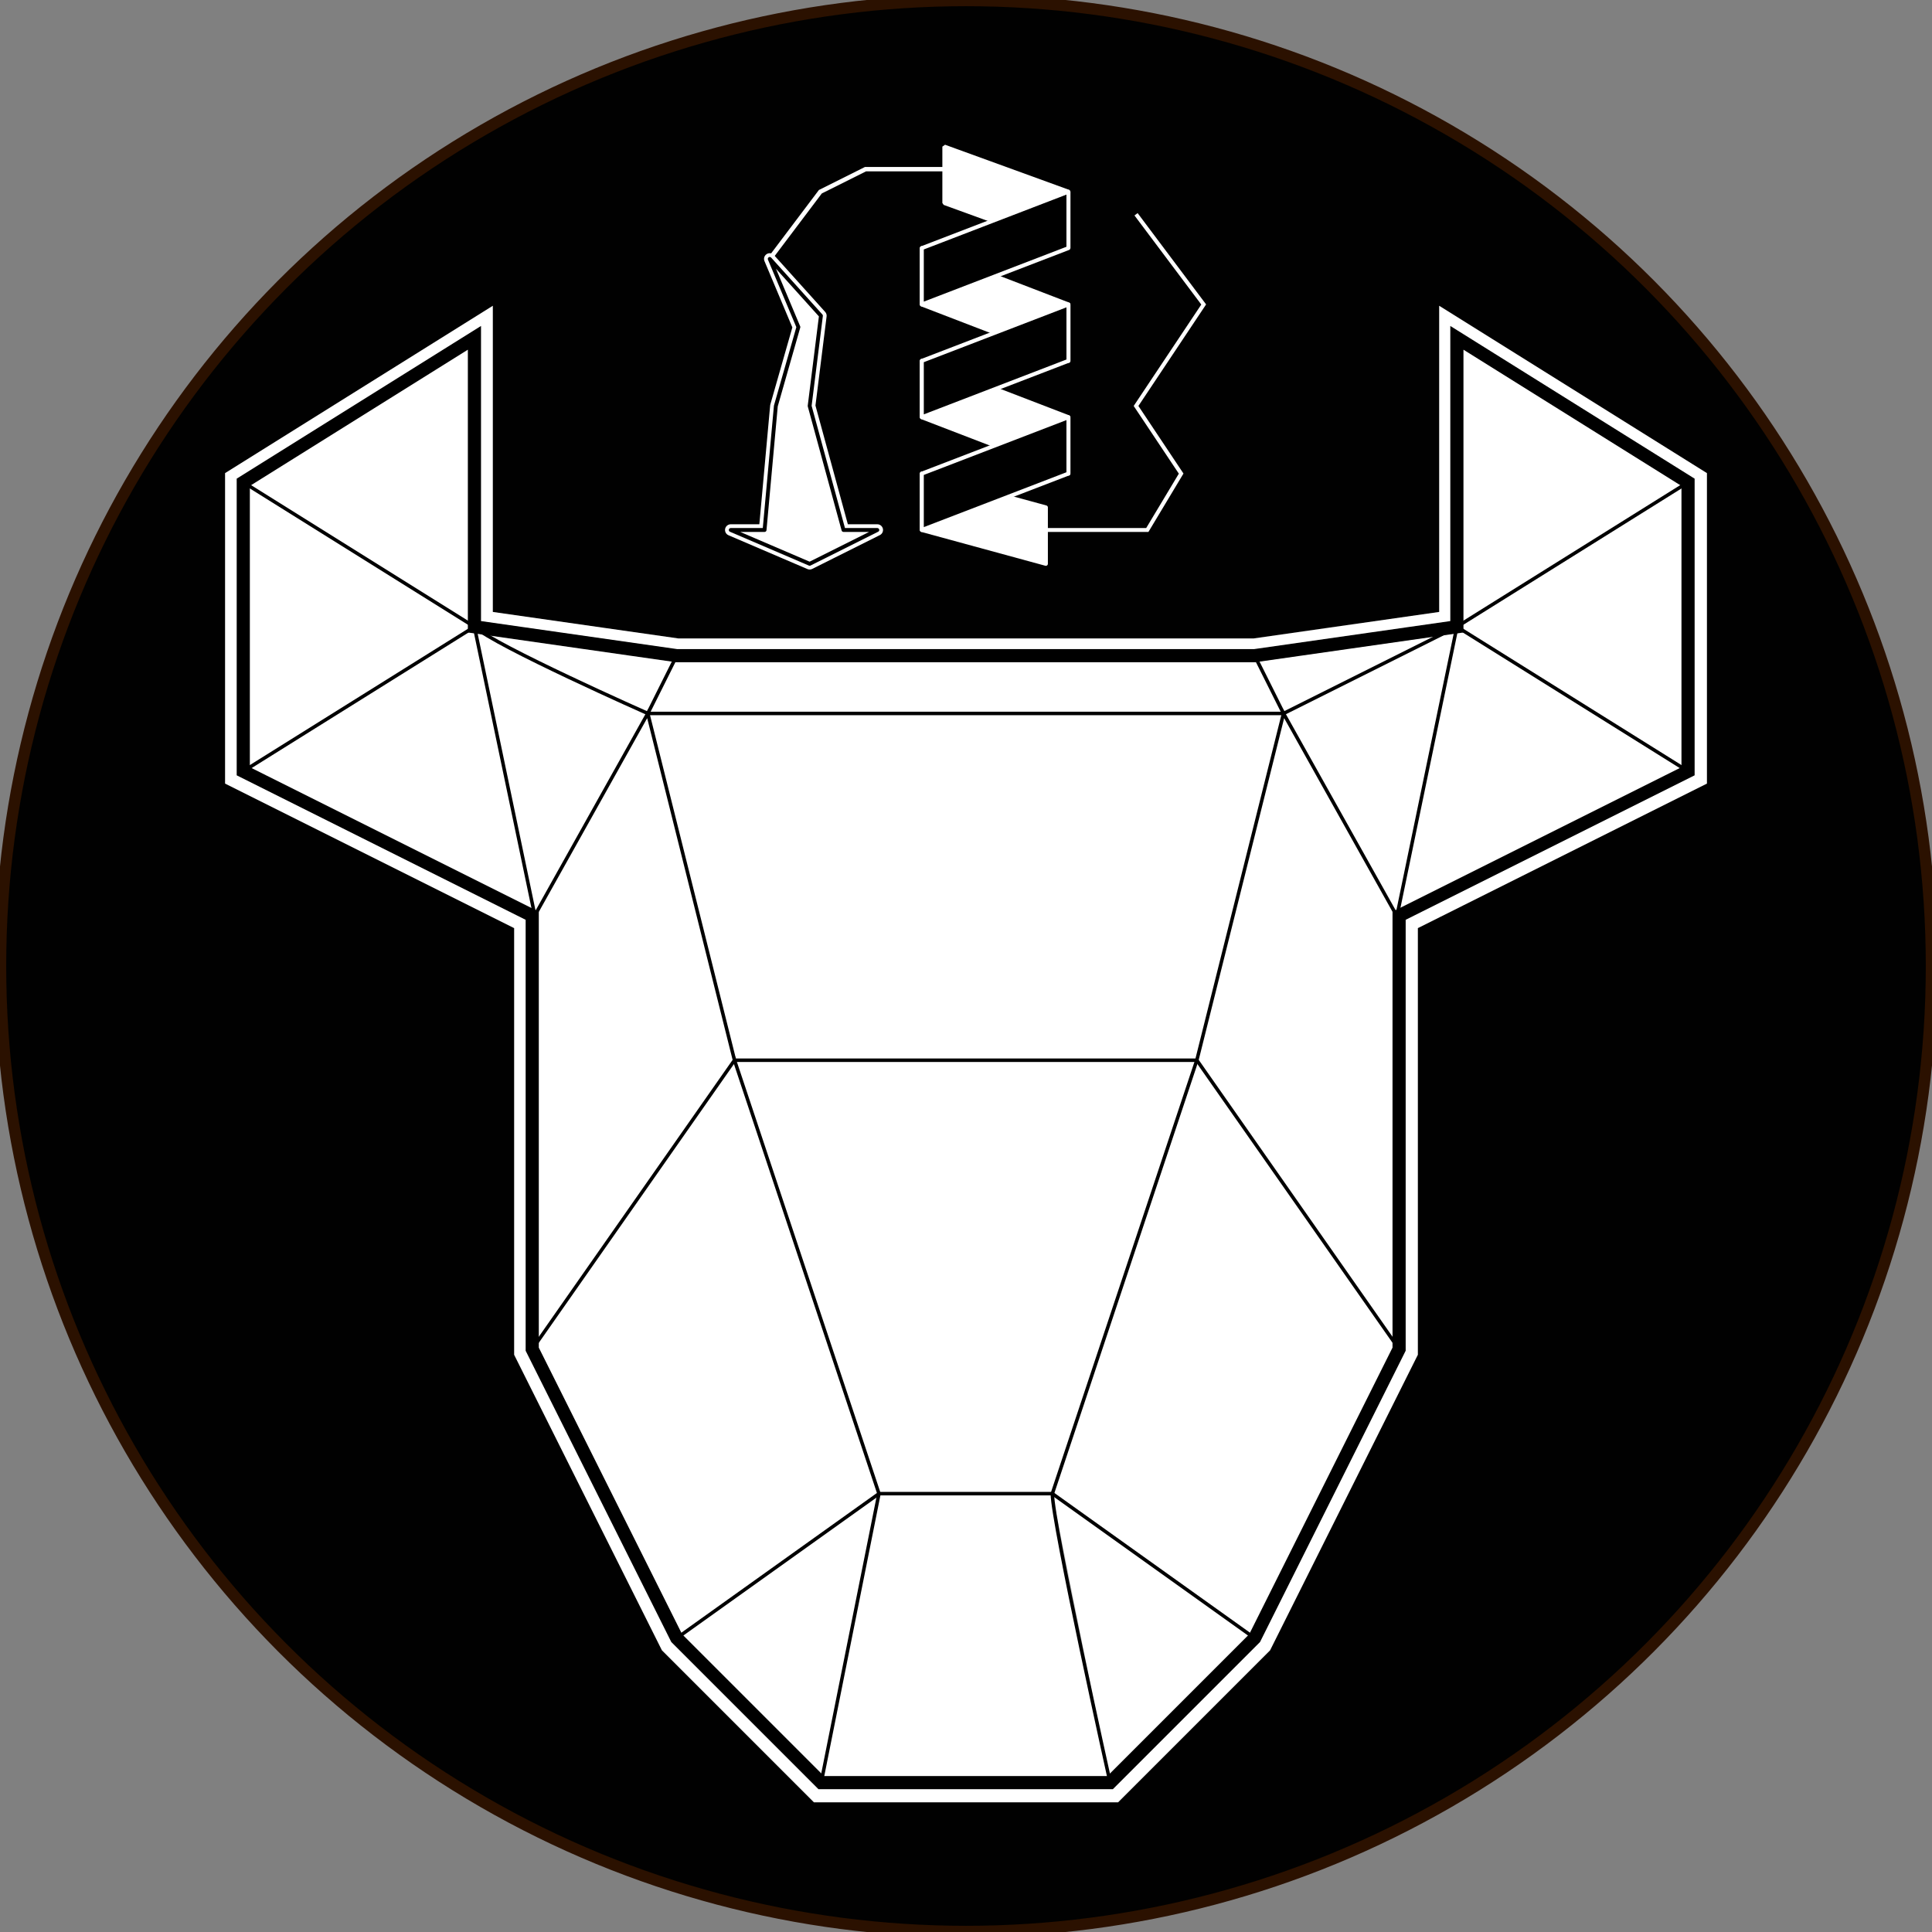 <?xml version="1.0" encoding="UTF-8" standalone="no"?>
<svg
   xmlns:dc="http://purl.org/dc/elements/1.1/"
   xmlns:cc="http://creativecommons.org/ns#"
   xmlns:rdf="http://www.w3.org/1999/02/22-rdf-syntax-ns#"
   xmlns:svg="http://www.w3.org/2000/svg"
   xmlns="http://www.w3.org/2000/svg"
   enable-background="new"
   id="svg8"
   version="1.1"
   viewBox="0 0 132.292 132.292"
   height="500"
   width="500">
  <rect x="0" y="0" width="132.292" height="132.292" fill="#808080" stroke="none"/>
  <defs
     id="defs2">
    <marker
       style="overflow:visible"
       id="marker9911"
       refX="0.0"
       refY="0.0"
       orient="auto">
      <path
         transform="scale(0.8) translate(12.5,0)"
         style="fill-rule:evenodd;stroke:#000000;stroke-width:1pt;stroke-opacity:1;fill:#000000;fill-opacity:1"
         d="M 0.0,0.0 L 5.0,-5.0 L -12.5,0.0 L 5.0,5.0 L 0.0,0.0 z "
         id="path9909" />
    </marker>
    <marker
       style="overflow:visible"
       id="marker9811"
       refX="0.0"
       refY="0.0"
       orient="auto">
      <path
         transform="scale(0.8) translate(12.5,0)"
         style="fill-rule:evenodd;stroke:#000000;stroke-width:1pt;stroke-opacity:1;fill:#000000;fill-opacity:1"
         d="M 0.0,0.0 L 5.0,-5.0 L -12.5,0.0 L 5.0,5.0 L 0.0,0.0 z "
         id="path9809" />
    </marker>
    <marker
       style="overflow:visible"
       id="marker9717"
       refX="0.0"
       refY="0.0"
       orient="auto">
      <path
         transform="scale(0.8) translate(12.5,0)"
         style="fill-rule:evenodd;stroke:#000000;stroke-width:1pt;stroke-opacity:1;fill:#000000;fill-opacity:1"
         d="M 0.0,0.0 L 5.0,-5.0 L -12.5,0.0 L 5.0,5.0 L 0.0,0.0 z "
         id="path9715" />
    </marker>
    <marker
       style="overflow:visible"
       id="marker9629"
       refX="0.0"
       refY="0.0"
       orient="auto">
      <path
         transform="scale(0.8) translate(12.5,0)"
         style="fill-rule:evenodd;stroke:#000000;stroke-width:1pt;stroke-opacity:1;fill:#000000;fill-opacity:1"
         d="M 0.0,0.0 L 5.0,-5.0 L -12.5,0.0 L 5.0,5.0 L 0.0,0.0 z "
         id="path9627" />
    </marker>
    <marker
       style="overflow:visible"
       id="marker9553"
       refX="0.0"
       refY="0.0"
       orient="auto">
      <path
         transform="scale(0.8) translate(12.5,0)"
         style="fill-rule:evenodd;stroke:#000000;stroke-width:1pt;stroke-opacity:1;fill:#000000;fill-opacity:1"
         d="M 0.0,0.0 L 5.0,-5.0 L -12.5,0.0 L 5.0,5.0 L 0.0,0.0 z "
         id="path9551" />
    </marker>
    <marker
       style="overflow:visible"
       id="marker9477"
       refX="0.0"
       refY="0.0"
       orient="auto">
      <path
         transform="scale(0.8) translate(12.5,0)"
         style="fill-rule:evenodd;stroke:#000000;stroke-width:1pt;stroke-opacity:1;fill:#000000;fill-opacity:1"
         d="M 0.0,0.0 L 5.0,-5.0 L -12.5,0.0 L 5.0,5.0 L 0.0,0.0 z "
         id="path9475" />
    </marker>
    <marker
       style="overflow:visible"
       id="marker9413"
       refX="0.0"
       refY="0.0"
       orient="auto">
      <path
         transform="scale(0.8) translate(12.5,0)"
         style="fill-rule:evenodd;stroke:#000000;stroke-width:1pt;stroke-opacity:1;fill:#000000;fill-opacity:1"
         d="M 0.0,0.0 L 5.0,-5.0 L -12.5,0.0 L 5.0,5.0 L 0.0,0.0 z "
         id="path9411" />
    </marker>
    <marker
       style="overflow:visible"
       id="marker9307"
       refX="0.0"
       refY="0.0"
       orient="auto">
      <path
         transform="scale(0.8) translate(12.5,0)"
         style="fill-rule:evenodd;stroke:#000000;stroke-width:1pt;stroke-opacity:1;fill:#000000;fill-opacity:1"
         d="M 0.0,0.0 L 5.0,-5.0 L -12.5,0.0 L 5.0,5.0 L 0.0,0.0 z "
         id="path9305" />
    </marker>
    <marker
       style="overflow:visible"
       id="marker9255"
       refX="0.0"
       refY="0.0"
       orient="auto">
      <path
         transform="scale(0.8) translate(12.5,0)"
         style="fill-rule:evenodd;stroke:#000000;stroke-width:1pt;stroke-opacity:1;fill:#000000;fill-opacity:1"
         d="M 0.0,0.0 L 5.0,-5.0 L -12.5,0.0 L 5.0,5.0 L 0.0,0.0 z "
         id="path9253" />
    </marker>
    <marker
       style="overflow:visible"
       id="marker9161"
       refX="0.0"
       refY="0.0"
       orient="auto">
      <path
         transform="scale(0.8) translate(12.5,0)"
         style="fill-rule:evenodd;stroke:#000000;stroke-width:1pt;stroke-opacity:1;fill:#000000;fill-opacity:1"
         d="M 0.0,0.0 L 5.0,-5.0 L -12.5,0.0 L 5.0,5.0 L 0.0,0.0 z "
         id="path9159" />
    </marker>
    <marker
       style="overflow:visible"
       id="marker9073"
       refX="0.0"
       refY="0.0"
       orient="auto">
      <path
         transform="scale(0.8) translate(12.5,0)"
         style="fill-rule:evenodd;stroke:#000000;stroke-width:1pt;stroke-opacity:1;fill:#000000;fill-opacity:1"
         d="M 0.0,0.0 L 5.0,-5.0 L -12.5,0.0 L 5.0,5.0 L 0.0,0.0 z "
         id="path9071" />
    </marker>
    <marker
       style="overflow:visible"
       id="marker9015"
       refX="0.0"
       refY="0.0"
       orient="auto">
      <path
         transform="scale(0.8) translate(12.5,0)"
         style="fill-rule:evenodd;stroke:#000000;stroke-width:1pt;stroke-opacity:1;fill:#000000;fill-opacity:1"
         d="M 0.0,0.0 L 5.0,-5.0 L -12.5,0.0 L 5.0,5.0 L 0.0,0.0 z "
         id="path9013" />
    </marker>
    <marker
       style="overflow:visible"
       id="Arrow1Lstart"
       refX="0.0"
       refY="0.0"
       orient="auto">
      <path
         transform="scale(0.8) translate(12.5,0)"
         style="fill-rule:evenodd;stroke:#000000;stroke-width:1pt;stroke-opacity:1;fill:#000000;fill-opacity:1"
         d="M 0.0,0.0 L 5.0,-5.0 L -12.5,0.0 L 5.0,5.0 L 0.0,0.0 z "
         id="path8699" />
    </marker>
    <marker
       style="overflow:visible"
       id="Arrow2Mstart"
       refX="0.0"
       refY="0.0"
       orient="auto">
      <path
         transform="scale(0.6) translate(0,0)"
         d="M 8.719,4.034 L -2.207,0.016 L 8.719,-4.002 C 6.973,-1.63 6.983,1.616 8.719,4.034 z "
         style="fill-rule:evenodd;stroke-width:0.625;stroke-linejoin:round;stroke:#000000;stroke-opacity:1;fill:#000000;fill-opacity:1"
         id="path8723" />
    </marker>
  </defs>
  <g
     style="display:inline"
     id="layer2">
    <circle
       r="66.109"
       cy="230.854"
       cx="66.146"
       id="path879"
       style="display:inline;opacity:1;fill:#000000;fill-opacity:0.991;fill-rule:nonzero;stroke:#2b1100;stroke-width:0.775;stroke-linecap:round;stroke-linejoin:round;stroke-miterlimit:4;stroke-dasharray:none;stroke-dashoffset:0;stroke-opacity:1"
       transform="translate(0,-164.708)" />
  </g>
  <g
     style="display:inline"
     transform="translate(0,-164.708)"
     id="layer1">
    <path
       style="display:inline;fill:#ffffff;stroke:#ffffff;stroke-width:2.5;stroke-linecap:butt;stroke-linejoin:miter;stroke-miterlimit:4;stroke-dasharray:none;stroke-opacity:1"
       d="m 46.352,276.973 9.897,9.897 h 19.794 l 9.897,-9.897 9.897,-19.794 -3e-6,-29.691 19.794,-9.897 v -19.794 l -15.835,-9.897 v 19.794 l -13.856,1.979 v 0 H 46.352 l -13.856,-1.979 v -19.794 l -15.835,9.897 v 19.794 l 19.794,9.897 v 29.691 z"
       id="path916-4" />
    <ellipse
       ry="3.307"
       rx="1.417"
       cy="355.681"
       cx="424.562"
       id="path828"
       style="opacity:1;fill:#ffffff;fill-opacity:0.991;fill-rule:nonzero;stroke:#2b1100;stroke-width:0.065;stroke-linecap:round;stroke-linejoin:round;stroke-miterlimit:4;stroke-dasharray:none;stroke-dashoffset:0;stroke-opacity:1" />
    <g
       style="display:inline;fill:#cccccc;stroke:#000000"
       transform="matrix(0.901,0,0,0.901,6.764,29.067)"
       id="g1078">
      <path
         style="display:inline;fill:#cccccc;stroke:#000000;stroke-width:1;stroke-linecap:butt;stroke-linejoin:miter;stroke-miterlimit:4;stroke-dasharray:none;stroke-opacity:1"
         d="M 10.98,187.198 Z"
         id="path900" />
      <path
         style="fill:#cccccc;stroke:#000000;stroke-width:1;stroke-linecap:butt;stroke-linejoin:miter;stroke-miterlimit:4;stroke-dasharray:none;stroke-opacity:1"
         d="M 32.941,176.218 Z"
         id="path904" />
      <path
         style="fill:#cccccc;stroke:#000000;stroke-width:1;stroke-linecap:butt;stroke-linejoin:miter;stroke-miterlimit:4;stroke-dasharray:none;stroke-opacity:1"
         d="M 32.941,220.139 Z"
         id="path908" />
      <path
         style="fill:#cccccc;stroke:#000000;stroke-width:1;stroke-linecap:butt;stroke-linejoin:miter;stroke-miterlimit:4;stroke-dasharray:none;stroke-opacity:1"
         d="M 32.941,253.079 Z"
         id="path912" />
      <path
         style="display:inline;fill:#cccccc;stroke:#000000;stroke-width:1;stroke-linecap:butt;stroke-linejoin:miter;stroke-miterlimit:4;stroke-dasharray:none;stroke-opacity:1"
         d="M 32.941,253.079 Z"
         id="path914" />
      <path
         style="display:inline;fill:#ffffff;stroke:#000000;stroke-width:1;stroke-linecap:butt;stroke-linejoin:miter;stroke-miterlimit:4;stroke-dasharray:none;stroke-opacity:1"
         d="m 43.921,275.04 10.98,10.98 h 21.96 l 10.98,-10.98 10.98,-21.96 -10e-7,-32.941 21.96,-10.98 v -21.96 l -17.568,-10.98 v 21.96 l -15.372,2.196 v 0 H 43.921 l -15.372,-2.196 v -21.96 l -17.568,10.98 -1e-6,21.96 21.96,10.98 10e-7,32.941 z"
         id="path916" />
      <path
         style="fill:#cccccc;stroke:#000000;stroke-width:1;stroke-linecap:butt;stroke-linejoin:miter;stroke-miterlimit:4;stroke-dasharray:none;stroke-opacity:1"
         d="M 98.822,176.218 Z"
         id="path924" />
      <path
         style="fill:#cccccc;stroke:#000000;stroke-width:1;stroke-linecap:butt;stroke-linejoin:miter;stroke-miterlimit:4;stroke-dasharray:none;stroke-opacity:1"
         d="M 32.941,198.178 Z"
         id="path928" />
      <path
         style="fill:#cccccc;stroke:#000000;stroke-width:1;stroke-linecap:butt;stroke-linejoin:miter;stroke-miterlimit:4;stroke-dasharray:none;stroke-opacity:1"
         d="M 43.921,200.374 Z"
         id="path934" />
      <path
         style="fill:#cccccc;stroke:#000000;stroke-width:1;stroke-linecap:butt;stroke-linejoin:miter;stroke-miterlimit:4;stroke-dasharray:none;stroke-opacity:1"
         d="M 43.921,200.374 Z"
         id="path936" />
      <path
         style="fill:#cccccc;stroke:#000000;stroke-width:0.265px;stroke-linecap:butt;stroke-linejoin:miter;stroke-opacity:1"
         d="m 10.98,187.198 17.568,10.98"
         id="path950" />
      <path
         style="fill:#cccccc;stroke:#000000;stroke-width:0.265px;stroke-linecap:butt;stroke-linejoin:miter;stroke-opacity:1"
         d="M 28.549,198.178 10.98,209.158"
         id="path952" />
      <path
         style="fill:#cccccc;stroke:#000000;stroke-width:0.265px;stroke-linecap:butt;stroke-linejoin:miter;stroke-opacity:1"
         d="m 32.941,220.139 c 0,0 0,0 0,0 z"
         id="path954" />
      <path
         style="fill:#cccccc;stroke:#000000;stroke-width:0.265px;stroke-linecap:butt;stroke-linejoin:miter;stroke-opacity:1"
         d="M 103.214,198.178 Z"
         id="path958" />
      <path
         style="fill:#cccccc;stroke:#000000;stroke-width:0.265px;stroke-linecap:butt;stroke-linejoin:miter;stroke-opacity:1"
         d="M 103.214,198.178 Z"
         id="path962" />
      <path
         style="fill:#cccccc;stroke:#000000;stroke-width:0.265px;stroke-linecap:butt;stroke-linejoin:miter;stroke-opacity:1"
         d="M 120.782,209.158 Z"
         id="path964" />
      <path
         style="fill:#cccccc;stroke:#000000;stroke-width:0.265px;stroke-linecap:butt;stroke-linejoin:miter;stroke-opacity:1"
         d="m 103.214,198.178 c 0,0 0,0 0,0 z"
         id="path966" />
      <path
         style="fill:#cccccc;stroke:#000000;stroke-width:0.265px;stroke-linecap:butt;stroke-linejoin:miter;stroke-opacity:1"
         d="m 103.214,198.178 17.568,10.98"
         id="path968" />
      <path
         style="fill:#cccccc;stroke:#000000;stroke-width:0.265px;stroke-linecap:butt;stroke-linejoin:miter;stroke-opacity:1"
         d="m 120.782,187.198 -17.568,10.98"
         id="path970" />
      <path
         style="fill:none;stroke:#000000;stroke-width:0.265px;stroke-linecap:butt;stroke-linejoin:miter;stroke-opacity:1"
         d="m 48.313,231.119 -6.588,-26.352 -8.589,15.354 -4.587,-21.942"
         id="path972" />
      <path
         style="fill:none;stroke:#000000;stroke-width:0.265px;stroke-linecap:butt;stroke-linejoin:miter;stroke-opacity:1"
         d="m 83.45,231.119 6.588,-26.352 8.62,15.402 4.556,-21.99 v 0"
         id="path974" />
      <path
         style="fill:#cccccc;stroke:#000000;stroke-width:0.265px;stroke-linecap:butt;stroke-linejoin:miter;stroke-opacity:1"
         d="M 48.313,231.119 Z"
         id="path976" />
      <path
         style="fill:#cccccc;stroke:#000000;stroke-width:0.265px;stroke-linecap:butt;stroke-linejoin:miter;stroke-opacity:1"
         d="M 83.45,231.119 72.469,264.059"
         id="path980" />
      <path
         style="fill:#cccccc;stroke:#000000;stroke-width:0.265px;stroke-linecap:butt;stroke-linejoin:miter;stroke-opacity:1"
         d="m 83.45,231.119 15.372,21.96"
         id="path982" />
      <path
         style="fill:#cccccc;stroke:#000000;stroke-width:0.265px;stroke-linecap:butt;stroke-linejoin:miter;stroke-opacity:1"
         d="M 32.941,253.079 Z"
         id="path984" />
      <path
         style="fill:#cccccc;stroke:#000000;stroke-width:0.265px;stroke-linecap:butt;stroke-linejoin:miter;stroke-opacity:1"
         d="M 32.941,253.079 Z"
         id="path986" />
      <path
         style="fill:#cccccc;stroke:#000000;stroke-width:0.265px;stroke-linecap:butt;stroke-linejoin:miter;stroke-opacity:1"
         d="M 59.293,264.059 Z"
         id="path988" />
      <path
         style="fill:#cccccc;stroke:#000000;stroke-width:0.265px;stroke-linecap:butt;stroke-linejoin:miter;stroke-opacity:1"
         d="M 59.293,264.059 Z"
         id="path990" />
      <path
         style="fill:#cccccc;stroke:#000000;stroke-width:0.265px;stroke-linecap:butt;stroke-linejoin:miter;stroke-opacity:1"
         d="m 59.293,264.059 h 13.176"
         id="path994" />
      <path
         style="fill:#cccccc;stroke:#000000;stroke-width:0.265px;stroke-linecap:butt;stroke-linejoin:miter;stroke-opacity:1"
         d="m 72.469,264.059 15.372,10.98"
         id="path996" />
      <path
         style="fill:#cccccc;stroke:#000000;stroke-width:0.265px;stroke-linecap:butt;stroke-linejoin:miter;stroke-opacity:1"
         d="M 72.469,264.059 Z"
         id="path998" />
      <path
         style="fill:#cccccc;stroke:#000000;stroke-width:0.265px;stroke-linecap:butt;stroke-linejoin:miter;stroke-opacity:1"
         d="m 72.469,264.059 c 0,2.196 4.392,21.96 4.392,21.96"
         id="path1000" />
      <path
         style="fill:#cccccc;stroke:#000000;stroke-width:0.265px;stroke-linecap:butt;stroke-linejoin:miter;stroke-opacity:1"
         d="M 59.293,264.059 54.901,286.02"
         id="path1002" />
      <path
         style="fill:#cccccc;stroke:#000000;stroke-width:0.265px;stroke-linecap:butt;stroke-linejoin:miter;stroke-opacity:1"
         d="M 48.313,231.119 Z"
         id="path1004" />
      <path
         style="fill:#cccccc;stroke:#000000;stroke-width:0.265px;stroke-linecap:butt;stroke-linejoin:miter;stroke-opacity:1"
         d="m 48.313,231.119 c 35.137,0 35.137,0 35.137,0"
         id="path1006" />
      <path
         style="fill:none;stroke:#000000;stroke-width:0.265px;stroke-linecap:butt;stroke-linejoin:miter;stroke-opacity:1"
         d="m 28.549,198.178 c 1.564,1.441 13.176,6.588 13.176,6.588 l 2.196,-4.392"
         id="path1027" />
      <path
         style="fill:#cccccc;stroke:#000000;stroke-width:0.265px;stroke-linecap:butt;stroke-linejoin:miter;stroke-opacity:1"
         d="m 90.038,204.766 -2.196,-4.392"
         id="path1029" />
      <path
         style="fill:#cccccc;stroke:#000000;stroke-width:0.265px;stroke-linecap:butt;stroke-linejoin:miter;stroke-opacity:1"
         d="M 41.725,204.766 Z"
         id="path1031" />
      <path
         style="fill:#cccccc;stroke:#000000;stroke-width:0.265px;stroke-linecap:butt;stroke-linejoin:miter;stroke-opacity:1"
         d="M 41.725,204.766 H 90.038"
         id="path1033" />
      <path
         style="fill:#cccccc;stroke:#000000;stroke-width:0.265px;stroke-linecap:butt;stroke-linejoin:miter;stroke-opacity:1"
         d="m 90.038,204.766 13.176,-6.588"
         id="path1035" />
      <path
         style="fill:none;stroke:#000000;stroke-width:0.264;stroke-linecap:butt;stroke-linejoin:miter;stroke-miterlimit:4;stroke-dasharray:none;stroke-opacity:1"
         d="m 32.941,253.079 15.372,-21.96 10.98,32.941 -15.372,10.98"
         id="path978" />
    </g>
  </g>
  <g
     id="layer3">
    <g
       transform="matrix(0.861,0,0,0.861,11.109,4.037)"
       id="g10201">
      <path
         style="fill:#ffffff;stroke:#ffffff;stroke-width:0.322;stroke-linecap:butt;stroke-linejoin:round;stroke-miterlimit:4;stroke-dasharray:none;stroke-opacity:1"
         d="M 72.067,28.493 60.41,24.009 v 4.483 l 11.656,4.483 z"
         id="path7086" />
      <path
         style="fill:#ffffff;stroke:#ffffff;stroke-width:0.322;stroke-linecap:butt;stroke-linejoin:round;stroke-miterlimit:4;stroke-dasharray:none;stroke-opacity:1"
         d="m 70.273,35.666 -9.863,-2.69 v 4.483 l 9.863,2.69 z"
         id="path7086-8-1" />
      <path
         style="fill:#ffffff;stroke:#ffffff;stroke-width:0.322;stroke-linecap:butt;stroke-linejoin:round;stroke-miterlimit:4;stroke-dasharray:none;stroke-opacity:1"
         d="m 72.067,19.526 -11.656,-4.483 v 4.483 l 11.656,4.483 z"
         id="path7086-8" />
      <path
         style="opacity:1;fill:#000000;fill-opacity:1;fill-rule:nonzero;stroke:#ffffff;stroke-width:0.312;stroke-linecap:butt;stroke-linejoin:round;stroke-miterlimit:4;stroke-dasharray:none;stroke-opacity:1"
         d="M 60.41,24.009 72.067,19.526 v 4.483 l -11.656,4.483 z"
         id="path7084-5" />
      <path
         style="fill:#ffffff;stroke:#ffffff;stroke-width:0.322;stroke-linecap:butt;stroke-linejoin:bevel;stroke-miterlimit:4;stroke-dasharray:none;stroke-opacity:1"
         d="M 72.067,10.56 62.203,6.973 v 4.483 l 9.863,3.587 z"
         id="path7086-5" />
      <path
         id="path10188"
         d="m 51.488,27.596 0.897,-7.173 -4.071,-4.521 2.278,5.418 -1.793,6.277 -0.897,9.863 h -2.69 l 6.277,2.69 5.38,-2.69 h -2.69 z"
         style="fill:#ffffff;stroke:#ffffff;stroke-width:0.908;stroke-linecap:round;stroke-linejoin:round;stroke-miterlimit:4;stroke-dasharray:none;stroke-opacity:1" />
      <path
         style="fill:none;stroke:#ffffff;stroke-width:0.312;stroke-linecap:butt;stroke-linejoin:miter;stroke-miterlimit:4;stroke-dasharray:none;stroke-opacity:1"
         d="m 70.273,37.459 h 8.07 l 2.69,-4.483 -3.587,-5.38 5.38,-8.07 -5.38,-7.173"
         id="path8680-2" />
      <path
         style="fill:none;stroke:#ffffff;stroke-width:0.35;stroke-linecap:butt;stroke-linejoin:miter;stroke-miterlimit:4;stroke-dasharray:none;stroke-opacity:1"
         d="m 62.203,8.766 h -6.277 l -3.587,1.793 v 0 l -4.027,5.342"
         id="path10148" />
      <path
         style="fill:#ffffff;stroke:#000000;stroke-width:0.308;stroke-linecap:round;stroke-linejoin:round;stroke-miterlimit:4;stroke-dasharray:none;stroke-opacity:1"
         d="m 51.488,27.596 0.897,-7.173 -4.071,-4.521 2.278,5.418 -1.793,6.277 -0.897,9.863 h -2.69 l 6.277,2.69 5.38,-2.69 h -2.69 z"
         id="path8680" />
      <path
         id="path10150"
         d="m 60.41,32.976 11.656,-4.483 v 4.483 l -11.656,4.483 z"
         style="opacity:1;fill:#000000;fill-opacity:1;fill-rule:nonzero;stroke:#ffffff;stroke-width:0.312;stroke-linecap:butt;stroke-linejoin:round;stroke-miterlimit:4;stroke-dasharray:none;stroke-opacity:1" />
      <path
         id="path10150-6-4"
         d="m 60.41,15.043 11.656,-4.483 v 4.483 l -11.656,4.483 z"
         style="opacity:1;fill:#000000;fill-opacity:1;fill-rule:nonzero;stroke:#ffffff;stroke-width:0.312;stroke-linecap:butt;stroke-linejoin:round;stroke-miterlimit:4;stroke-dasharray:none;stroke-opacity:1" />
    </g>
  </g>
</svg>
